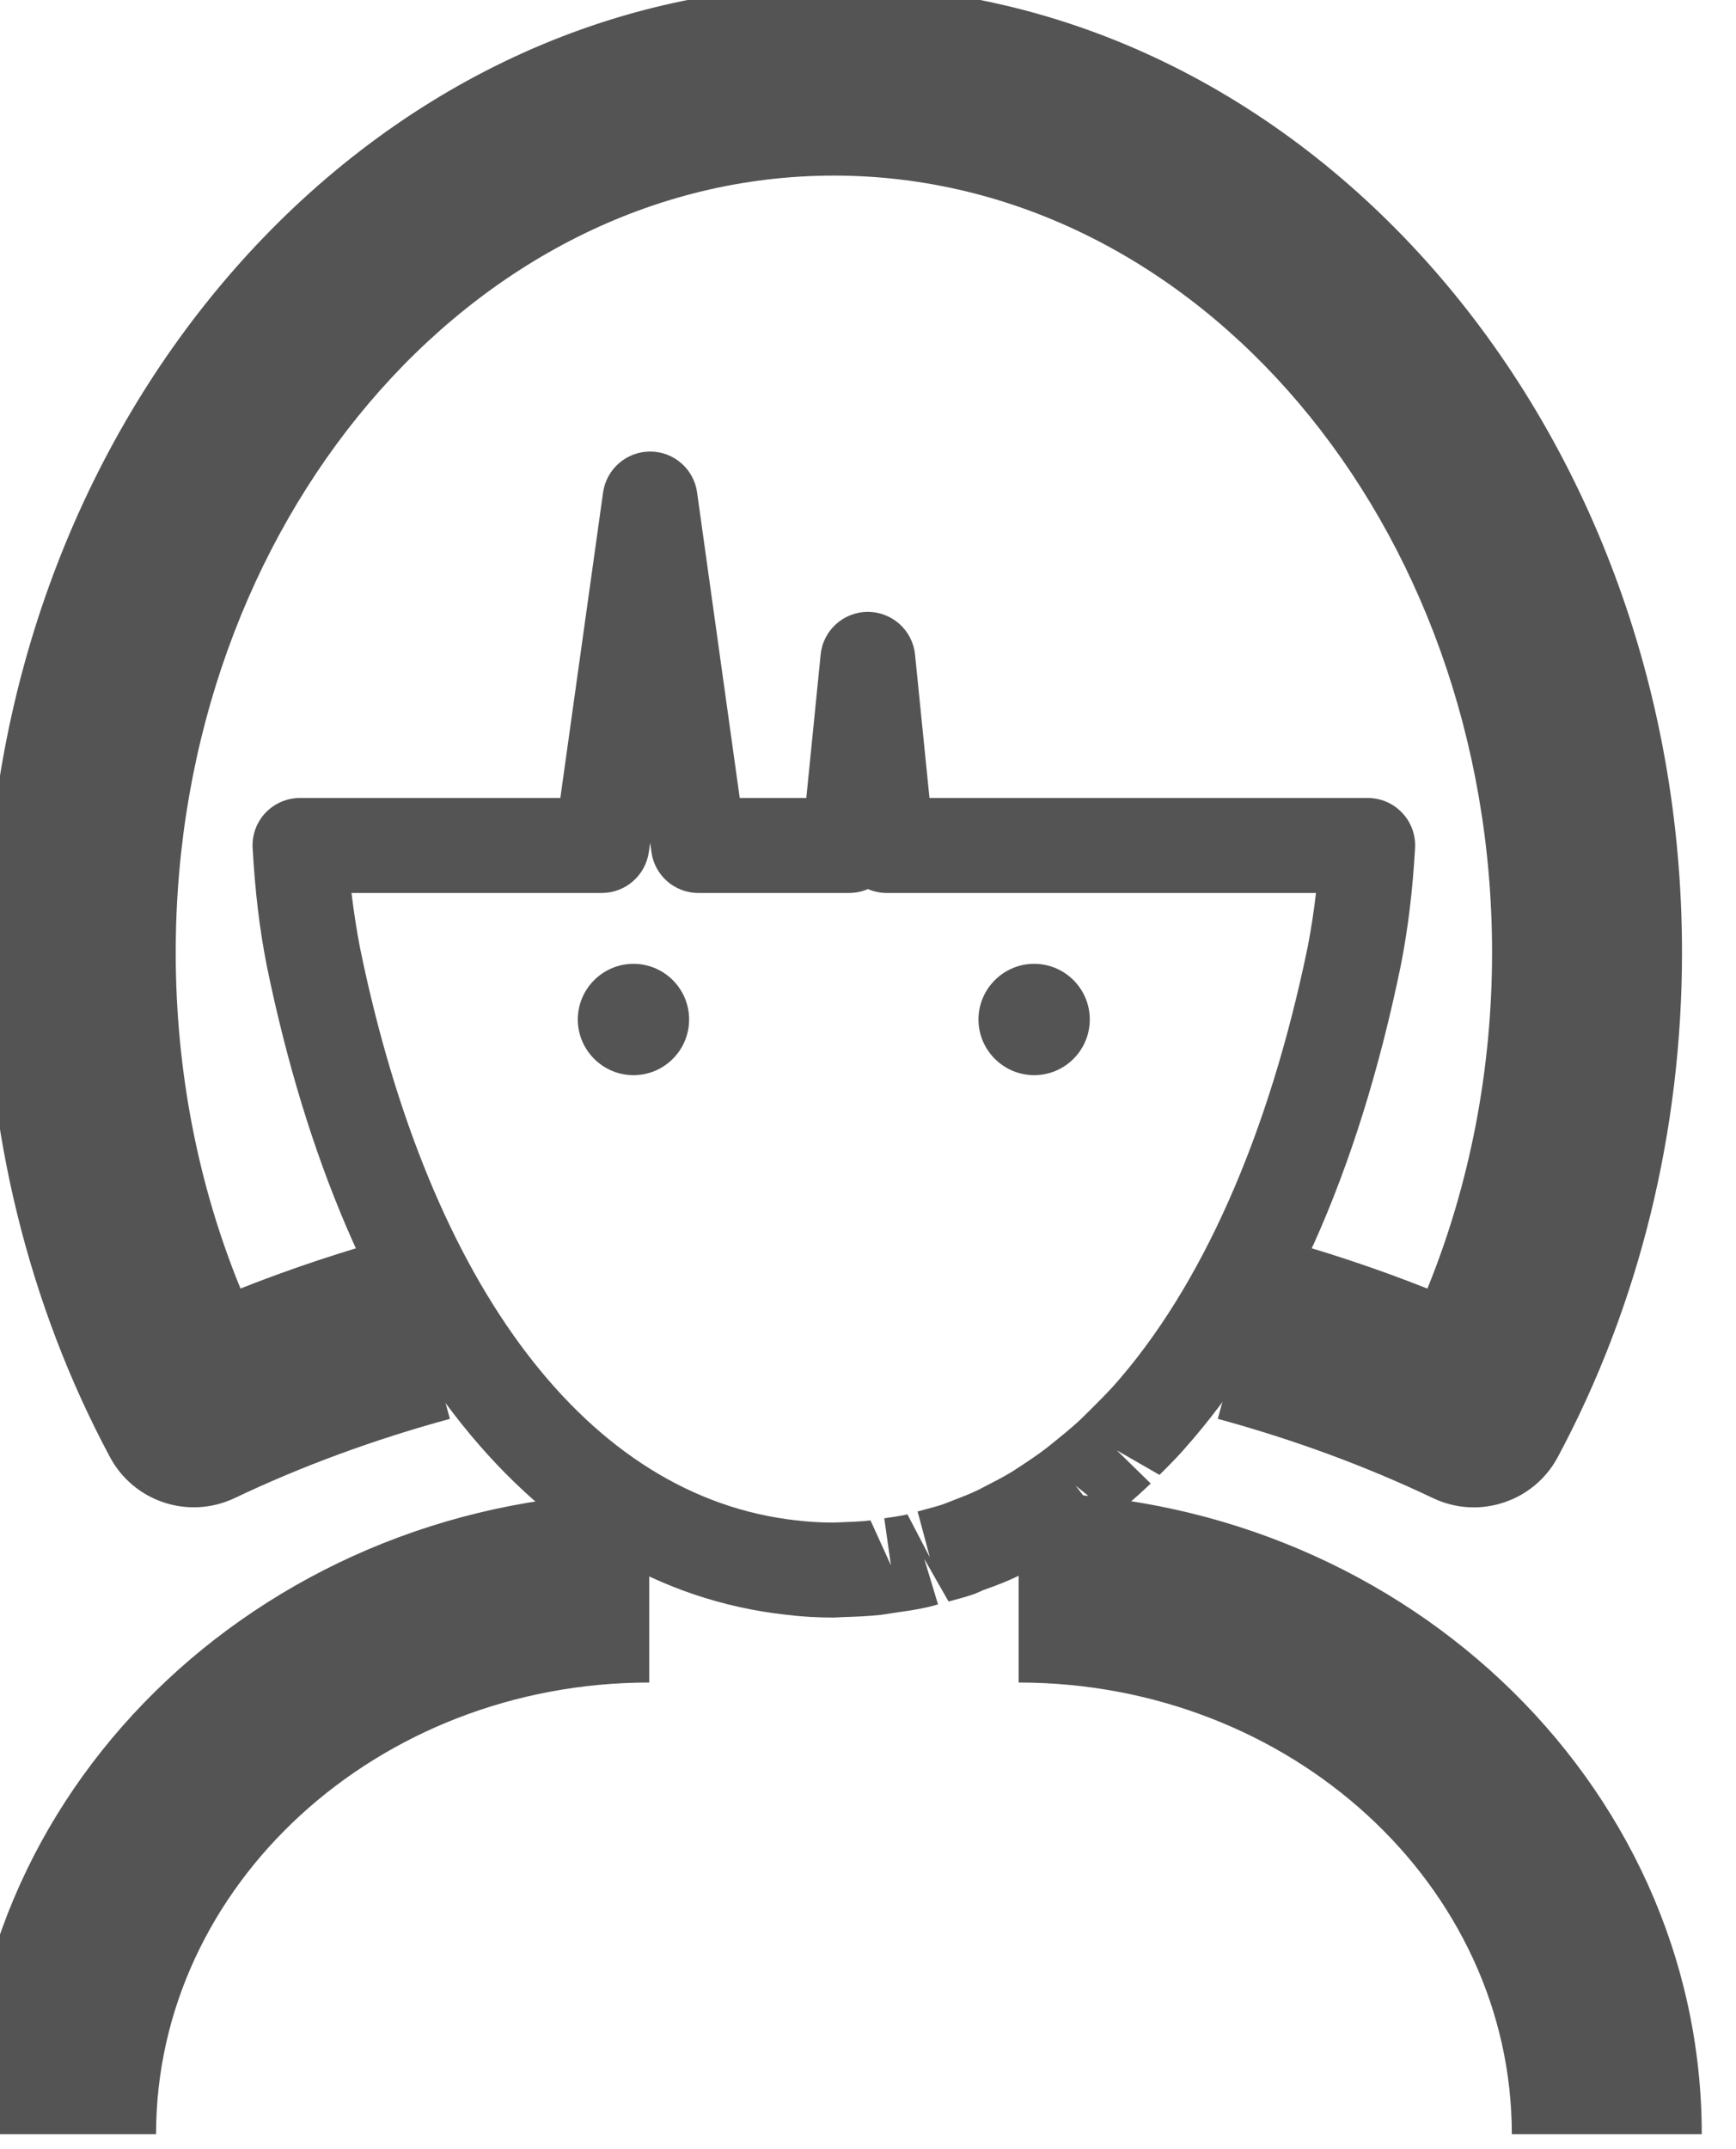 <?xml version='1.0' encoding='UTF-8'?>
<!-- Created with Inkscape (http://www.inkscape.org/) and export_objects.py -->
<svg xmlns:cc="http://creativecommons.org/ns#" xmlns:dc="http://purl.org/dc/elements/1.1/" xmlns:inkscape="http://www.inkscape.org/namespaces/inkscape" xmlns:rdf="http://www.w3.org/1999/02/22-rdf-syntax-ns#" xmlns:sodipodi="http://sodipodi.sourceforge.net/DTD/sodipodi-0.dtd" xmlns:xlink="http://www.w3.org/1999/xlink" xmlns="http://www.w3.org/2000/svg" version="1.1" sodipodi:docname="step053.svg" viewBox="0 0 24.367 30.158" height="30.158px" width="24.367px" xml:space="preserve" id="svg2" inkscape:version="0.92.1 r15371">
  <sodipodi:namedview inkscape:current-layer="g10" inkscape:window-maximized="1" inkscape:window-y="-8" inkscape:window-x="1912" inkscape:cy="-862.22917" inkscape:cx="2456.2254" inkscape:zoom="0.3015625" showgrid="false" id="namedview4" inkscape:window-height="1017" inkscape:window-width="1920" inkscape:pageshadow="2" inkscape:pageopacity="0" guidetolerance="10" gridtolerance="10" objecttolerance="10" borderopacity="1" bordercolor="#666666" pagecolor="#ffffff"/>
  <g inkscape:groupmode="layer" inkscape:label="step" transform="matrix(1.333,0,0,-1.333,-1903.569,-807.64)">
    <g id="g9211" inkscape:label="053">
      <g transform="translate(1443.552,-621.75)" id="g448">
        <path inkscape:connector-curvature="0" id="path450" style="fill:#545454;fill-opacity:1;fill-rule:nonzero;stroke:none" d="m 0,0 c -0.143,0 -0.289,0.031 -0.428,0.097 -0.707,0.337 -1.468,0.617 -2.267,0.835 l 0.525,1.929 c 0.578,-0.157 1.141,-0.343 1.682,-0.558 0.447,1.099 0.681,2.305 0.681,3.538 0,4.51 -3.109,8.179 -6.931,8.179 -3.821,0 -6.93,-3.669 -6.93,-8.179 0,-1.233 0.232,-2.439 0.682,-3.537 0.541,0.214 1.103,0.4 1.679,0.557 l 0.526,-1.929 c -0.799,-0.218 -1.561,-0.498 -2.268,-0.835 -0.484,-0.228 -1.058,-0.038 -1.31,0.43 -0.856,1.597 -1.309,3.434 -1.309,5.314 0,5.612 4.006,10.179 8.93,10.179 4.926,0 8.931,-4.567 8.931,-10.179 C 2.193,3.96 1.74,2.123 0.883,0.526 0.703,0.192 0.357,0 0,0"/>
      </g>
      <g transform="translate(1437.2,-621.887)" id="g452">
        <path inkscape:connector-curvature="0" id="path454" style="fill:#545454;fill-opacity:1;fill-rule:nonzero;stroke:none" d="M 0,0 0.215,-0.473 0.145,0.022 C 0.229,0.034 0.309,0.046 0.389,0.063 L 0.625,-0.389 0.496,0.094 c 0.139,0.037 0.205,0.054 0.272,0.077 0.185,0.072 0.277,0.106 0.365,0.149 0.178,0.092 0.271,0.139 0.363,0.196 0.172,0.112 0.266,0.175 0.359,0.247 0.17,0.136 0.26,0.21 0.35,0.293 L 2.311,1.16 C 2.406,1.255 2.475,1.324 2.543,1.398 2.545,1.401 2.547,1.403 2.551,1.406 3.486,2.453 4.195,4.055 4.604,6.039 4.639,6.22 4.668,6.408 4.691,6.605 H 0.17 C 0.102,6.605 0.033,6.62 -0.027,6.646 -0.088,6.62 -0.154,6.605 -0.225,6.605 h -1.587 c -0.251,0 -0.461,0.184 -0.495,0.432 L -2.32,7.134 -2.334,7.037 C -2.369,6.789 -2.58,6.605 -2.83,6.605 H -5.465 C -5.441,6.407 -5.412,6.22 -5.377,6.035 -4.641,2.443 -2.965,0.242 -0.781,0 -0.646,-0.016 -0.52,-0.023 -0.389,-0.023 -0.207,-0.016 -0.104,-0.013 0,0 m -0.387,-1.023 c -0.17,0 -0.336,0.009 -0.504,0.03 -2.644,0.292 -4.636,2.782 -5.466,6.831 -0.077,0.39 -0.123,0.782 -0.149,1.239 -0.008,0.138 0.041,0.272 0.135,0.372 0.096,0.1 0.226,0.156 0.363,0.156 h 2.742 l 0.45,3.216 c 0.035,0.247 0.246,0.431 0.496,0.431 0.248,0 0.461,-0.184 0.494,-0.431 l 0.449,-3.216 h 0.701 l 0.151,1.509 c 0.025,0.255 0.24,0.45 0.496,0.45 0.258,0 0.472,-0.194 0.498,-0.45 L 0.621,7.605 h 4.613 c 0.139,0 0.27,-0.056 0.364,-0.156 C 5.693,7.349 5.742,7.215 5.734,7.077 5.709,6.631 5.66,6.228 5.584,5.842 5.133,3.65 4.363,1.936 3.295,0.741 L 3.283,0.727 C 3.205,0.64 3.123,0.559 3.043,0.479 L 2.594,0.737 2.951,0.388 C 2.777,0.223 2.668,0.134 2.557,0.045 L 2.16,0.366 2.465,-0.03 C 2.348,-0.121 2.229,-0.2 2.105,-0.277 2.104,-0.279 2.025,-0.333 2.021,-0.335 1.908,-0.406 1.785,-0.469 1.66,-0.531 1.648,-0.536 1.549,-0.589 1.539,-0.593 1.445,-0.639 1.32,-0.687 1.193,-0.732 L 1.096,-0.774 C 1,-0.807 0.912,-0.83 0.822,-0.854 L 0.566,-0.405 0.711,-0.884 C 0.701,-0.888 0.619,-0.91 0.607,-0.912 0.5,-0.937 0.395,-0.952 0.285,-0.968 L 0.113,-0.994 c -0.133,-0.015 -0.267,-0.02 -0.402,-0.024 z"/>
      </g>
      <g transform="translate(1429.677,-628.349)" id="g456">
        <path inkscape:connector-curvature="0" id="path458" style="fill:#545454;fill-opacity:1;fill-rule:nonzero;stroke:none" d="m 0,0 h -2 c 0,3.725 3.227,6.755 7.193,6.755 v -2 C 2.33,4.755 0,2.622 0,0"/>
      </g>
      <g transform="translate(1445.953,-628.349)" id="g460">
        <path inkscape:connector-curvature="0" id="path462" style="fill:#545454;fill-opacity:1;fill-rule:nonzero;stroke:none" d="m 0,0 h -2 c 0,2.622 -2.33,4.755 -5.193,4.755 v 2 C -3.227,6.755 0,3.725 0,0"/>
      </g>
      <g transform="translate(1434.704,-616.028)" id="g464">
        <path inkscape:connector-curvature="0" id="path466" style="fill:#545454;fill-opacity:1;fill-rule:nonzero;stroke:none" d="m 0,0 c -0.322,0 -0.586,-0.263 -0.586,-0.586 0,-0.323 0.264,-0.586 0.586,-0.586 0.324,0 0.586,0.263 0.586,0.586 C 0.586,-0.263 0.324,0 0,0"/>
      </g>
      <g transform="translate(1438.923,-616.028)" id="g468">
        <path inkscape:connector-curvature="0" id="path470" style="fill:#545454;fill-opacity:1;fill-rule:nonzero;stroke:none" d="m 0,0 c -0.322,0 -0.586,-0.263 -0.586,-0.586 0,-0.323 0.264,-0.586 0.586,-0.586 0.324,0 0.586,0.263 0.586,0.586 C 0.586,-0.263 0.324,0 0,0"/>
      </g>
    </g>
  </g>
</svg>
